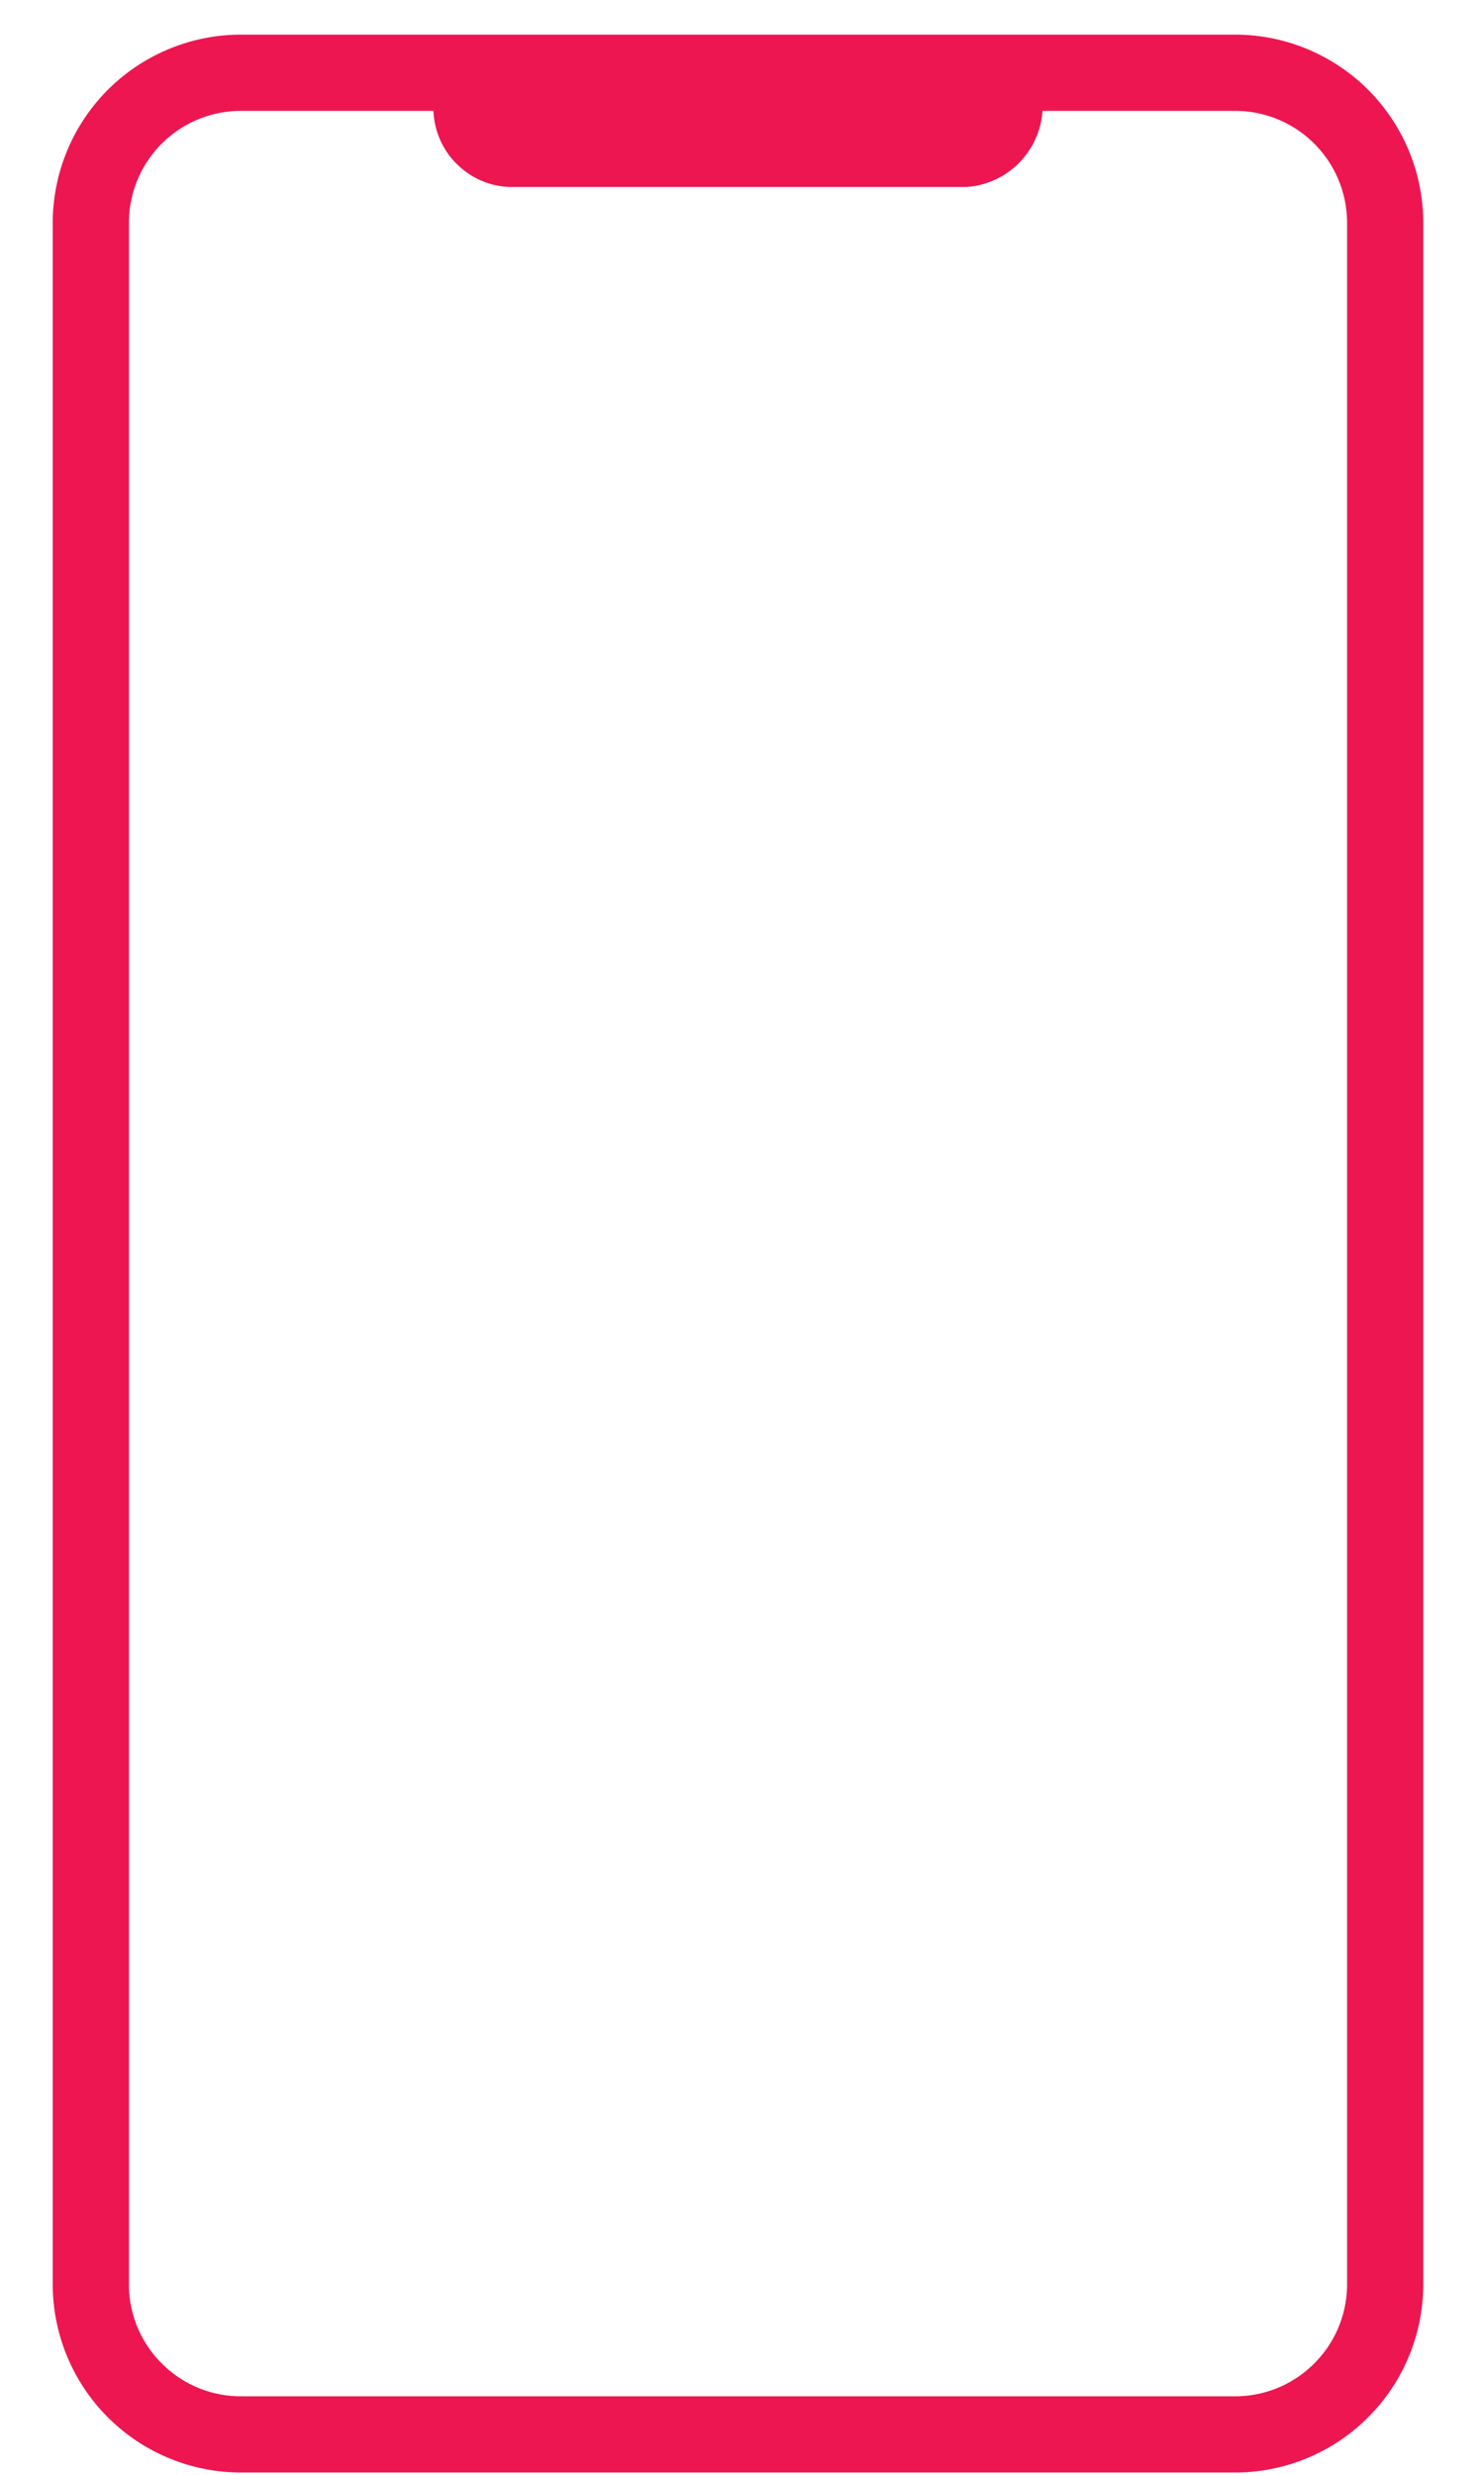 <svg width="15" height="25" viewBox="0 0 15 25" fill="none" xmlns="http://www.w3.org/2000/svg">
<path d="M12.462 0.35H2.457C1.953 0.344 1.468 0.539 1.107 0.89C0.747 1.242 0.54 1.722 0.533 2.226V23.101C0.54 23.605 0.747 24.085 1.107 24.436C1.468 24.788 1.953 24.982 2.457 24.977H12.462C12.966 24.982 13.451 24.788 13.812 24.436C14.172 24.085 14.379 23.605 14.386 23.101V2.226C14.379 1.722 14.172 1.242 13.812 0.89C13.451 0.539 12.966 0.344 12.462 0.35ZM13.616 23.101C13.609 23.401 13.484 23.685 13.267 23.892C13.051 24.1 12.761 24.213 12.462 24.207H2.457C2.158 24.213 1.868 24.1 1.652 23.892C1.435 23.685 1.31 23.401 1.303 23.101V2.226C1.31 1.926 1.435 1.642 1.652 1.434C1.868 1.227 2.158 1.114 2.457 1.12H4.381C4.389 1.321 4.472 1.513 4.615 1.655C4.758 1.798 4.949 1.882 5.151 1.889H9.768C9.968 1.876 10.156 1.79 10.297 1.649C10.439 1.507 10.524 1.319 10.538 1.12H12.462C12.761 1.114 13.051 1.227 13.267 1.434C13.484 1.642 13.609 1.926 13.616 2.226V23.101Z" fill="#ED1651"/>
</svg>
